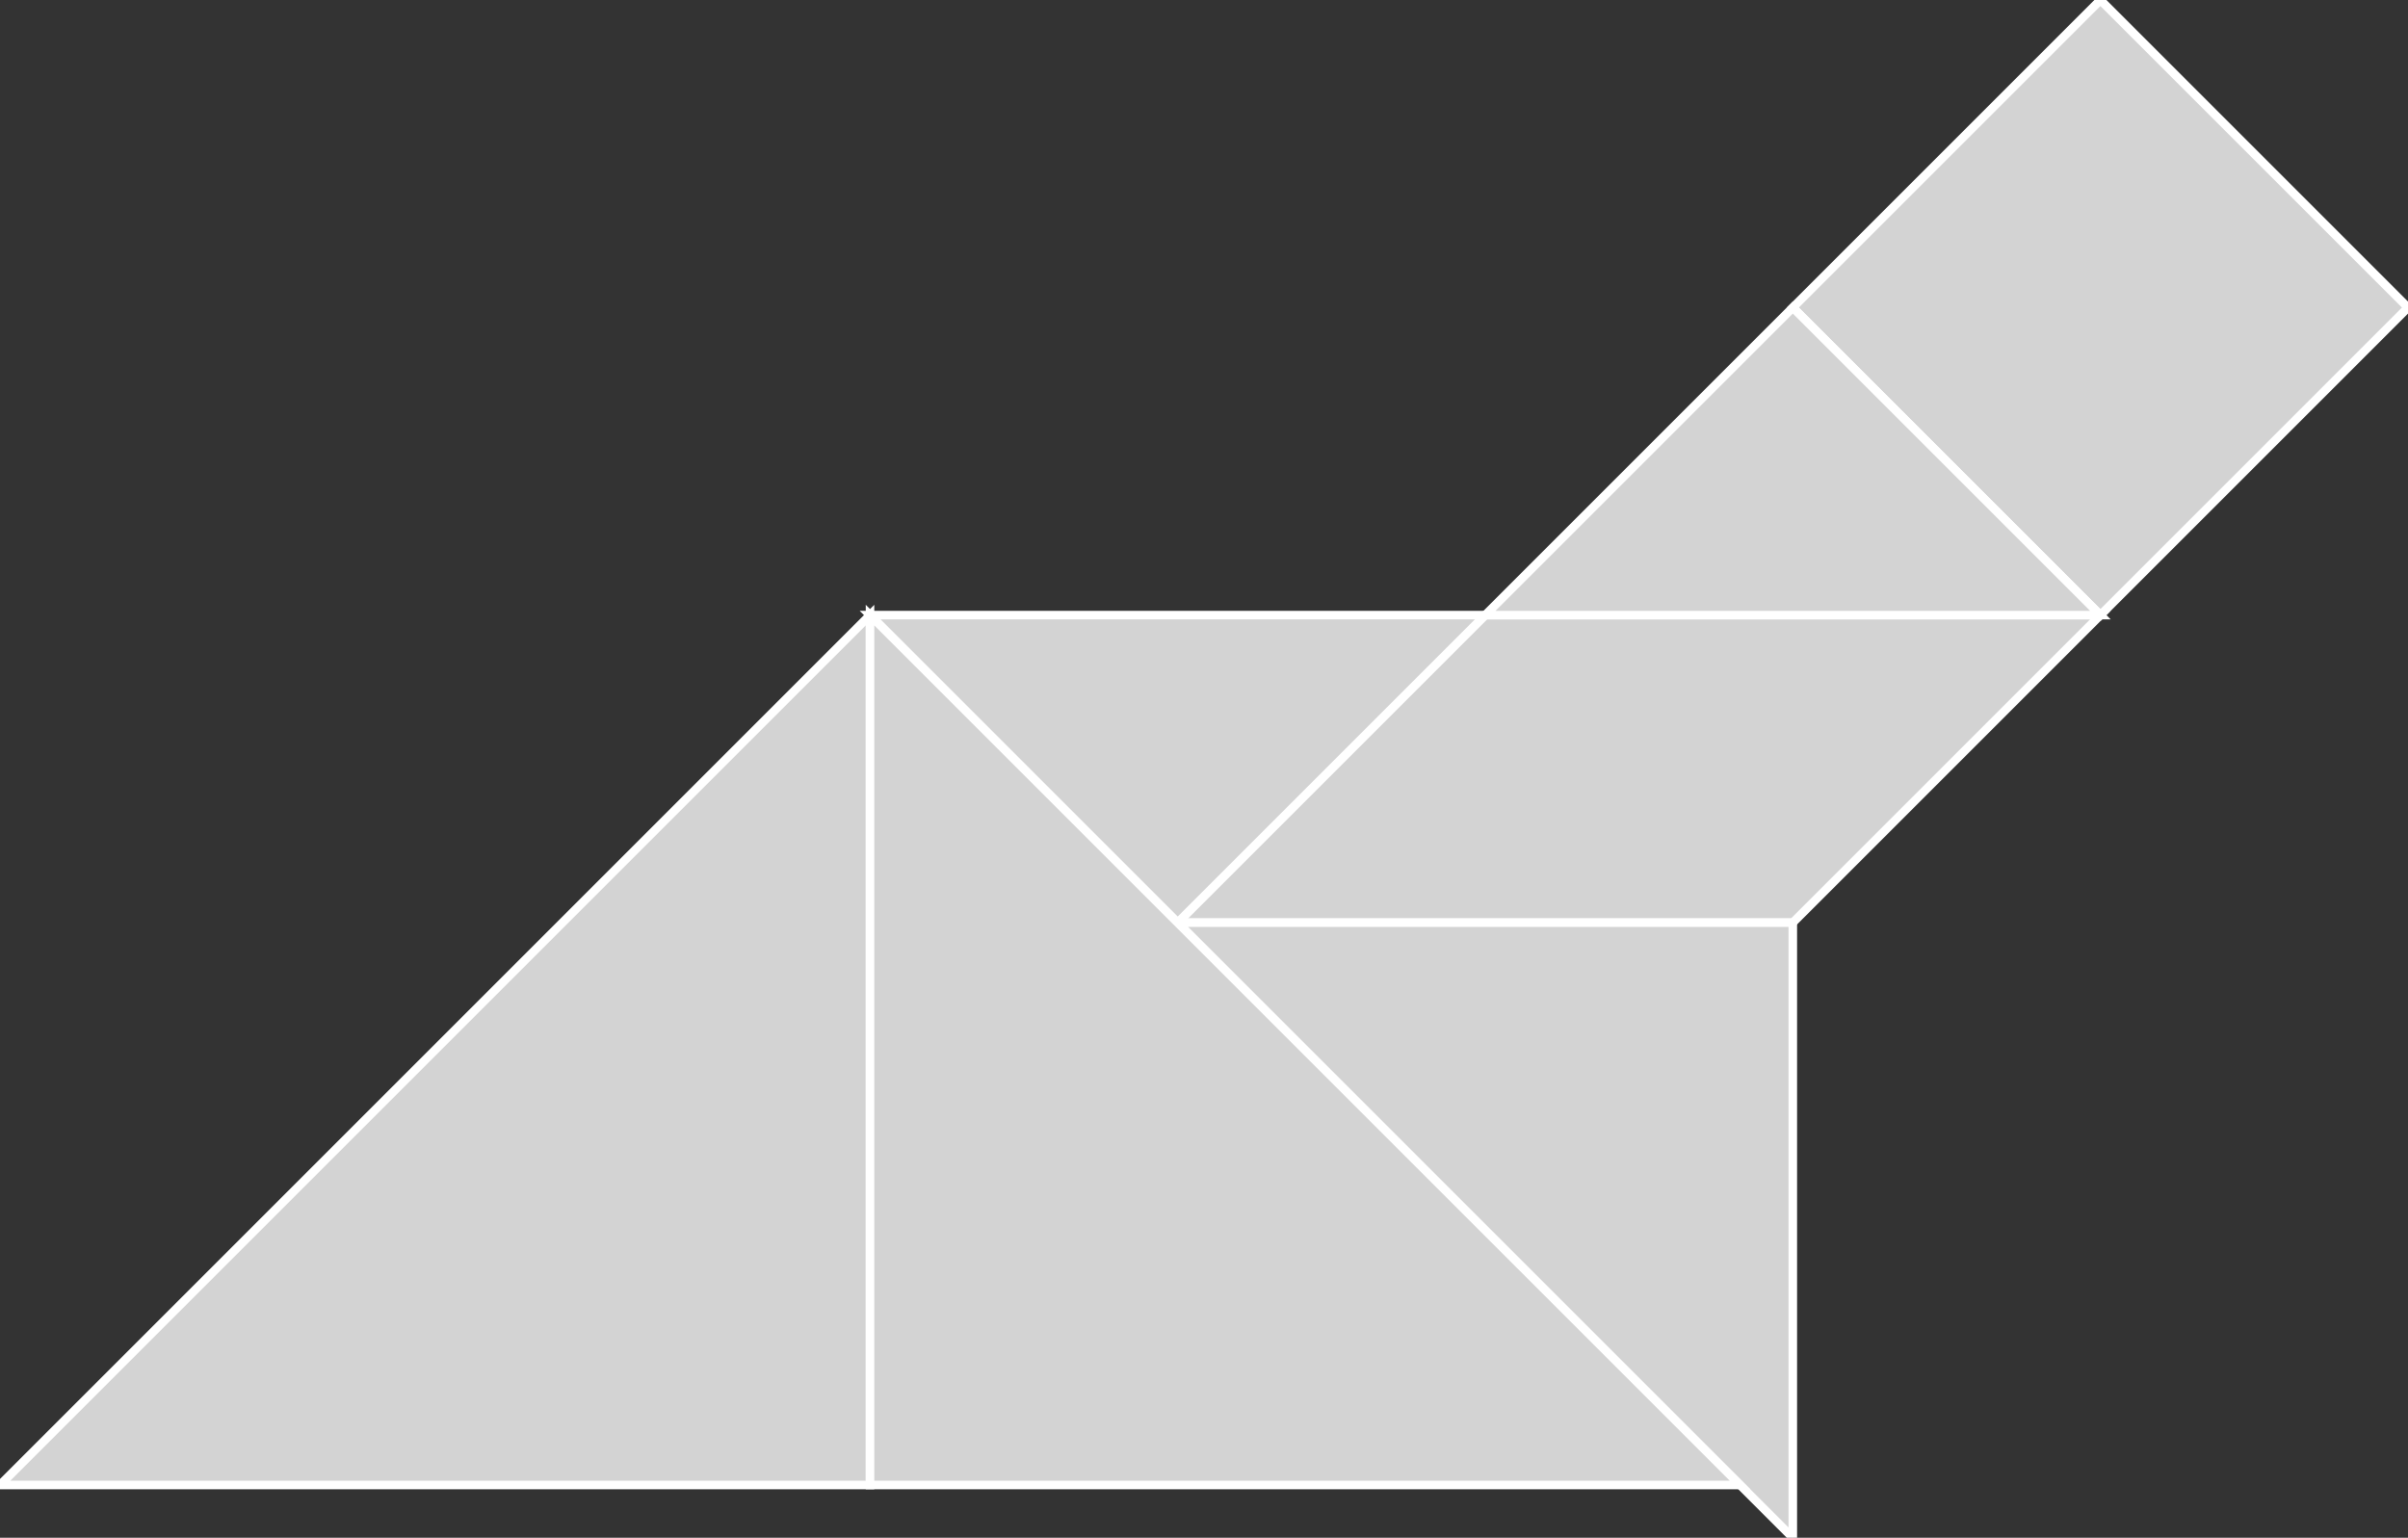 <?xml version="1.0" encoding="utf-8"?>
<svg baseProfile="full" height="100%" version="1.1" viewBox="0 0 281.823 180.0" width="100%" xmlns="http://www.w3.org/2000/svg" xmlns:ev="http://www.w3.org/2001/xml-events" xmlns:xlink="http://www.w3.org/1999/xlink"><rect x="0" y="0" width="281.823" height="180.0" fill="#333333" stroke="none"/><defs/><polygon fill="lightgray" id="1" points="281.823,36.0 245.823,0.0 209.823,36.0 245.823,72.0" stroke="white" strokewidth="1"/><polygon fill="lightgray" id="2" points="209.823,108.0 245.823,72.0 173.823,72.0 137.823,108.0" stroke="white" strokewidth="1"/><polygon fill="lightgray" id="3" points="137.823,108.0 101.823,72.0 173.823,72.0" stroke="white" strokewidth="1"/><polygon fill="lightgray" id="4" points="173.823,72.0 245.823,72.0 209.823,36.0" stroke="white" strokewidth="1"/><polygon fill="lightgray" id="5" points="209.823,180.0 209.823,108.0 137.823,108.0" stroke="white" strokewidth="1"/><polygon fill="lightgray" id="6" points="0.0,173.823 101.823,173.823 101.823,72.0" stroke="white" strokewidth="1"/><polygon fill="lightgray" id="7" points="101.823,173.823 203.647,173.823 101.823,72" stroke="white" strokewidth="1"/></svg>
